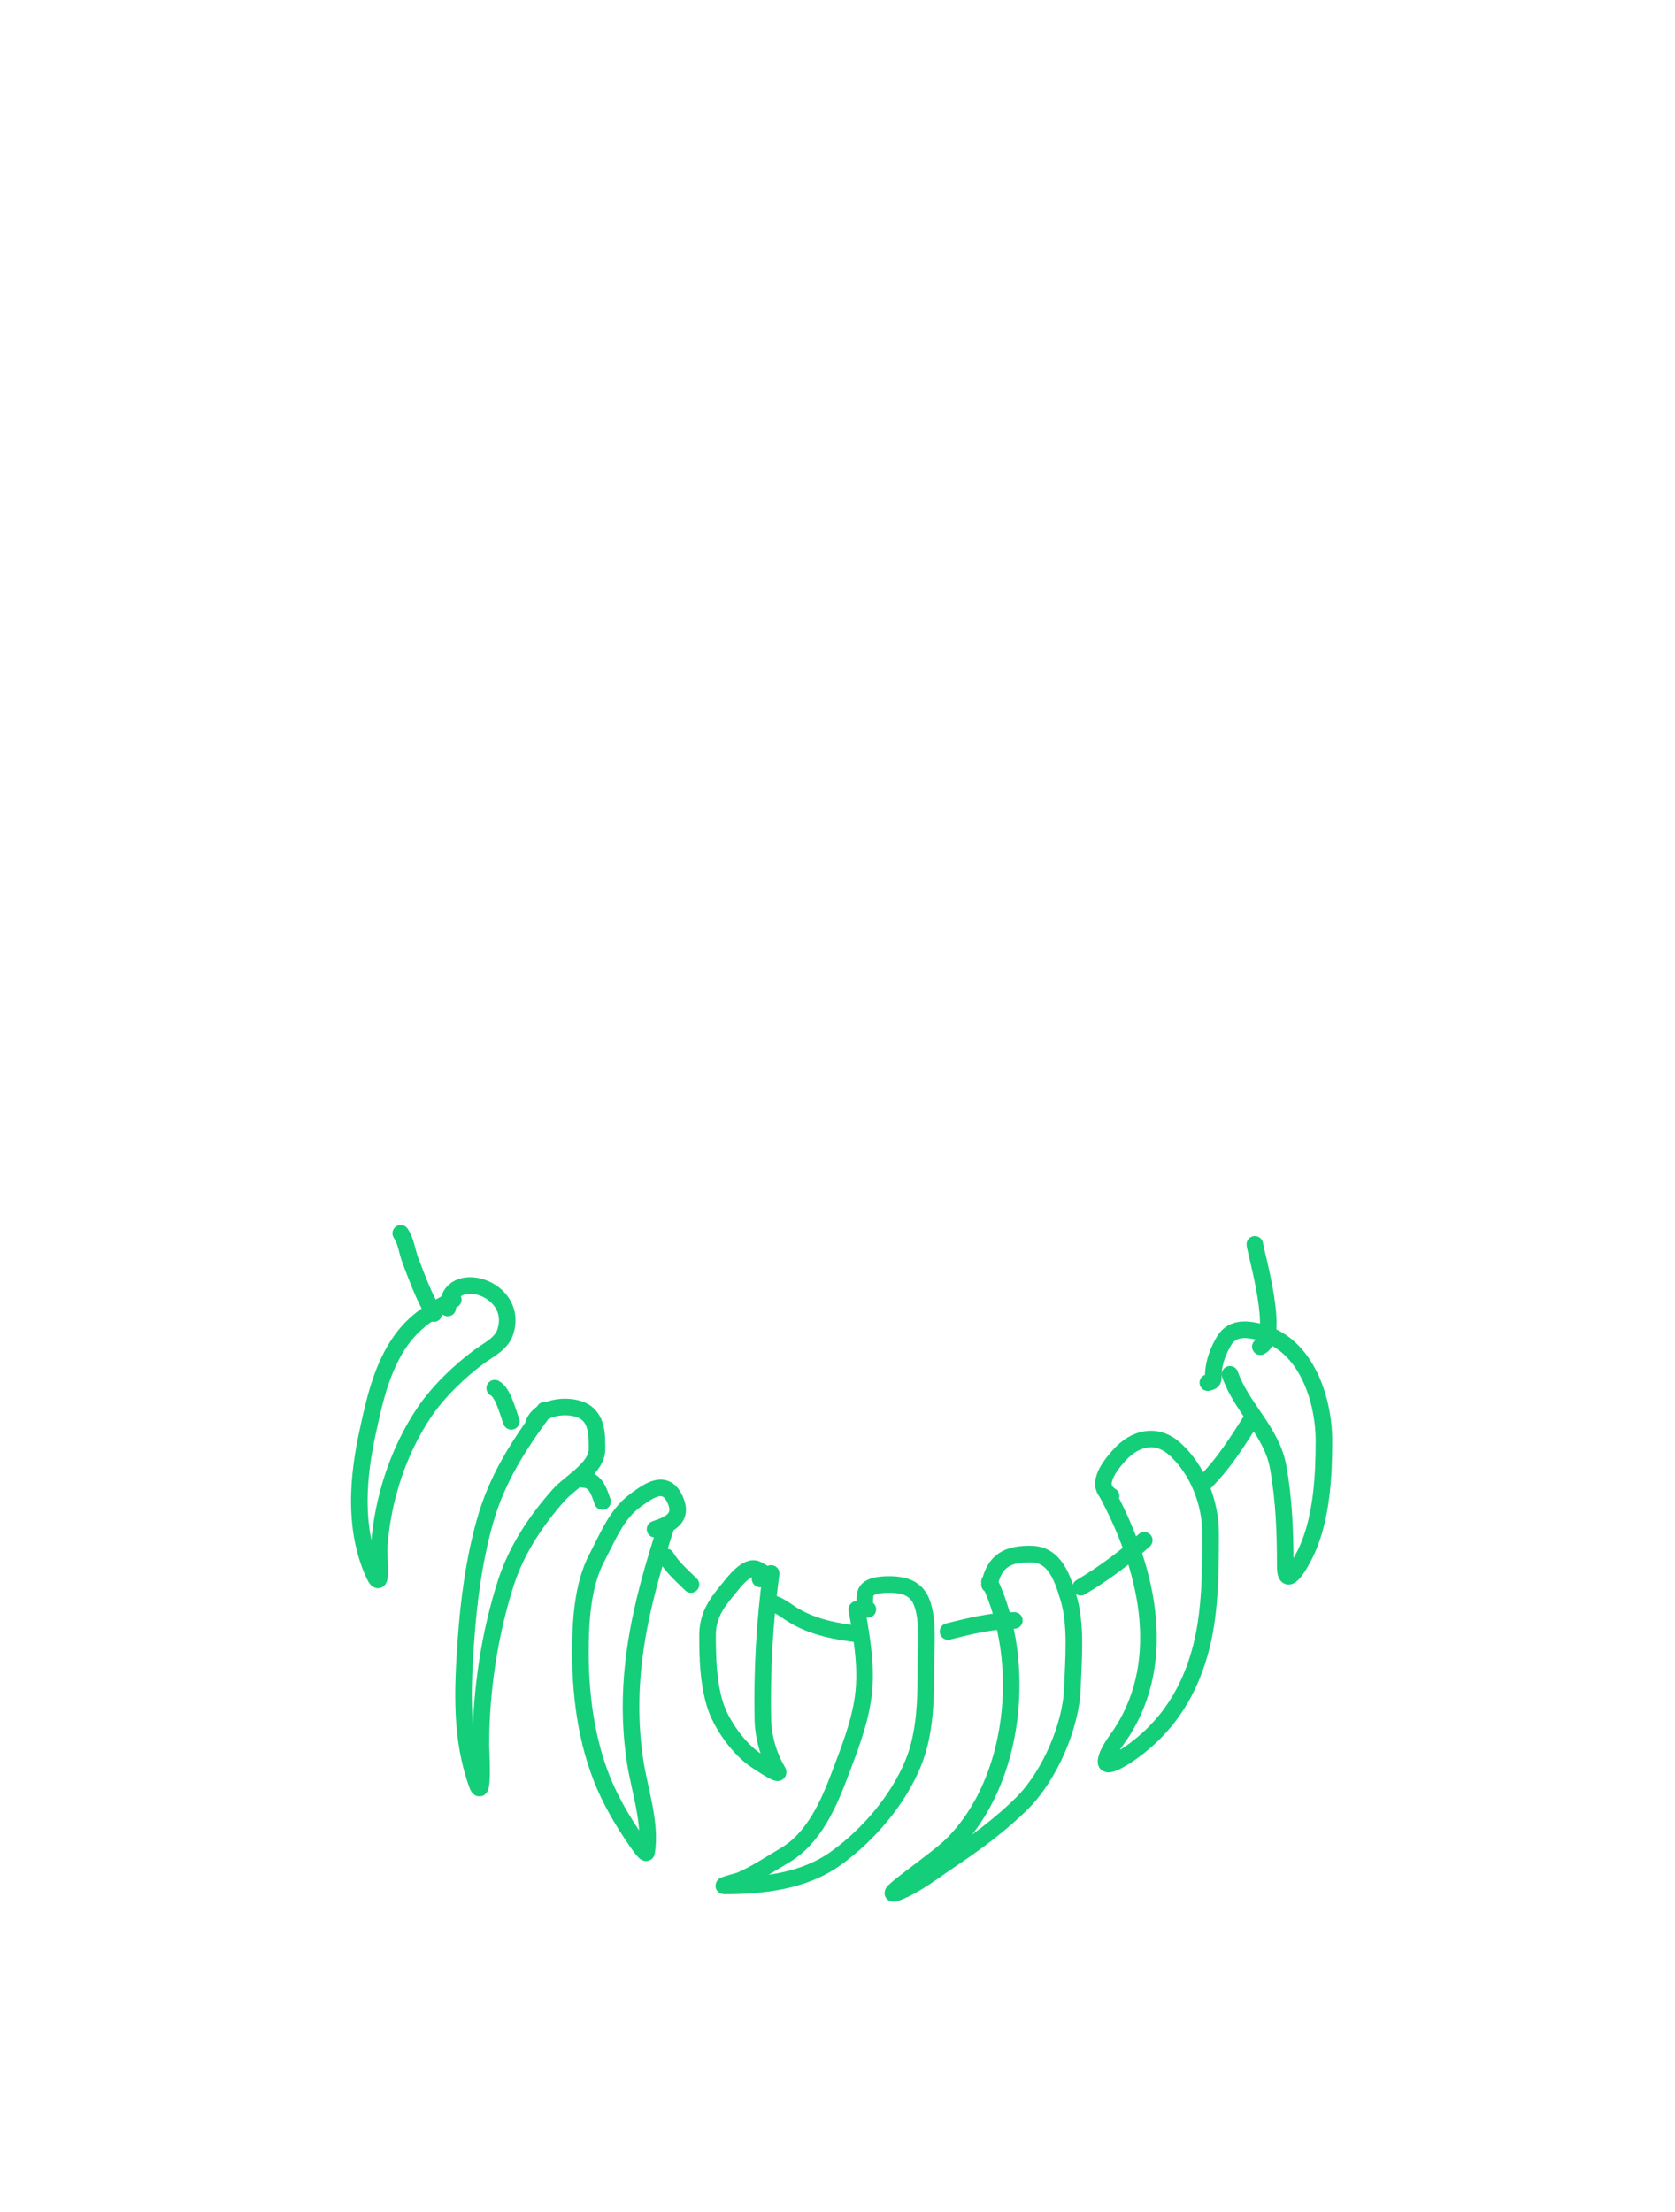 <svg width="303" height="400" viewBox="0 0 303 400" fill="none" xmlns="http://www.w3.org/2000/svg">
<path d="M154.994 291C155.891 296.196 156.845 301.41 156.161 306.694C155.542 311.478 153.685 316.177 151.994 320.667C149.935 326.136 147.257 332.36 141.966 335.472C139.43 336.964 136.588 338.868 133.883 340C133.548 340.14 130.099 341 131.105 341C137.985 341 145.447 340.154 151.216 336C157.096 331.767 162.465 325.503 165.216 318.75C167.447 313.275 167.494 306.938 167.494 301.111C167.494 297.676 167.996 293.004 166.744 289.75C165.796 287.284 163.748 286.5 160.883 286.5C159.523 286.5 156.601 286.58 156.494 288.5C156.446 289.368 156.222 290.614 156.994 291" stroke="#15CE79" stroke-width="3" stroke-linecap="round"/>
<path d="M178.994 286C185.832 300.434 183.842 321.93 172.272 333.5C169.182 336.59 158.341 343.731 162.411 342.139C165.751 340.832 168.962 338.262 171.939 336.278C176.484 333.247 181.069 329.869 184.939 326C189.809 321.13 193.759 312.165 193.994 305.222C194.169 300.08 194.783 293.737 193.244 288.778C192.183 285.359 190.842 281.094 186.605 281C182.434 280.907 179.874 282.101 178.994 286.5" stroke="#15CE79" stroke-width="3" stroke-linecap="round"/>
<path d="M199.994 269.5C207.258 282.746 211.719 299.873 202.772 313.472C201.877 314.832 200.287 316.742 200.077 318.417C199.859 320.166 204.055 317.26 204.272 317.111C211.259 312.292 215.361 305.661 217.383 297.5C218.956 291.151 218.994 283.814 218.994 277.278C218.994 271.73 216.669 265.732 212.522 262C209.249 259.054 205.318 259.902 202.383 263.222C200.562 265.282 197.968 268.684 200.994 270.5" stroke="#15CE79" stroke-width="3" stroke-linecap="round"/>
<path d="M222.494 248.5C224.63 254.615 230.042 258.767 231.216 265.278C232.291 271.239 232.494 277.129 232.494 283.167C232.494 288.005 235.652 282.026 236.466 280.194C239.089 274.293 239.494 266.916 239.494 260.555C239.494 253.081 236.362 243.354 228.383 241C225.854 240.254 222.997 239.864 221.466 242.389C220.393 244.16 219.606 246.196 219.494 248.278C219.427 249.535 219.692 249.7 218.494 250" stroke="#15CE79" stroke-width="3" stroke-linecap="round"/>
<path d="M139.494 284.5C138.316 293.29 137.83 301.924 137.994 310.778C138.054 314.022 139.007 317.438 140.661 320.194C141.379 321.391 138.056 319.145 136.883 318.389C133.663 316.314 130.335 311.646 129.272 307.972C128.118 303.987 127.994 299.863 127.994 295.75C127.994 292.258 129.41 290.144 131.605 287.5C132.589 286.315 135.144 282.749 137.022 283.805C138.91 284.868 140.069 285.5 137.494 285.5" stroke="#15CE79" stroke-width="3" stroke-linecap="round"/>
<path d="M120.494 276C115.865 290.231 112.634 303.511 114.883 318.444C115.652 323.551 117.837 329.695 116.966 334.917C116.851 335.61 114.74 332.365 114.494 332C112.89 329.615 111.485 327.254 110.216 324.667C106.358 316.796 104.994 307.534 104.994 298.833C104.994 293.311 105.34 286.616 107.994 281.611C109.946 277.93 111.5 273.774 114.994 271.25C117.323 269.568 120.411 267.246 122.161 271.222C123.626 274.552 121.049 275.648 118.494 276.5" stroke="#15CE79" stroke-width="3" stroke-linecap="round"/>
<path d="M98.494 255C93.783 261.336 89.863 267.462 87.716 275.111C85.754 282.103 84.773 289.545 84.272 296.778C83.662 305.578 83.29 314.237 86.272 322.555C87.549 326.119 86.994 316.165 86.994 315.417C86.994 305.758 88.546 295.391 91.522 286.167C93.445 280.206 96.987 274.903 101.105 270.278C103.162 267.968 107.994 265.491 107.994 262C107.994 259.452 108.037 256.276 105.272 255C102.621 253.776 97.538 254.37 96.494 257.5" stroke="#15CE79" stroke-width="3" stroke-linecap="round"/>
<path d="M81.994 235C76.376 237.784 73.054 240.438 70.327 246.167C68.394 250.229 67.444 254.63 66.494 259C64.734 267.098 64.03 275.872 67.216 283.695C69.44 289.152 68.431 281.885 68.605 279.5C69.223 271.057 72.016 262.386 76.772 255.333C79.253 251.654 83.143 247.898 86.716 245.278C88.378 244.059 90.69 242.967 91.383 240.889C94.105 232.724 80.994 228.988 80.994 236.5" stroke="#15CE79" stroke-width="3" stroke-linecap="round"/>
<path d="M226.994 225C227.309 227.147 231.599 241.698 227.994 243.5" stroke="#15CE79" stroke-width="3" stroke-linecap="round"/>
<path d="M226.494 256.5C223.895 260.584 221.419 264.575 217.994 268" stroke="#15CE79" stroke-width="3" stroke-linecap="round"/>
<path d="M206.994 278.5C203.251 281.873 199.7 284.477 195.494 287" stroke="#15CE79" stroke-width="3" stroke-linecap="round"/>
<path d="M183.494 293C179.287 293.055 175.53 293.991 171.494 295" stroke="#15CE79" stroke-width="3" stroke-linecap="round"/>
<path d="M155.494 295.5C151.289 295.002 147.294 294.291 143.605 292.111C142.405 291.402 141.305 290.437 139.994 290" stroke="#15CE79" stroke-width="3" stroke-linecap="round"/>
<path d="M124.994 286.5C123.396 284.902 121.659 283.441 120.494 281.5" stroke="#15CE79" stroke-width="3" stroke-linecap="round"/>
<path d="M108.994 271.5C108.343 269.618 107.709 267.5 105.494 267.5" stroke="#15CE79" stroke-width="3" stroke-linecap="round"/>
<path d="M92.494 257C91.911 255.526 91.034 251.77 89.494 251" stroke="#15CE79" stroke-width="3" stroke-linecap="round"/>
<path d="M78.494 237.5C76.613 234.34 75.573 231.344 74.272 228C73.62 226.325 73.505 224.517 72.494 223" stroke="#15CE79" stroke-width="3" stroke-linecap="round"/>
</svg>
